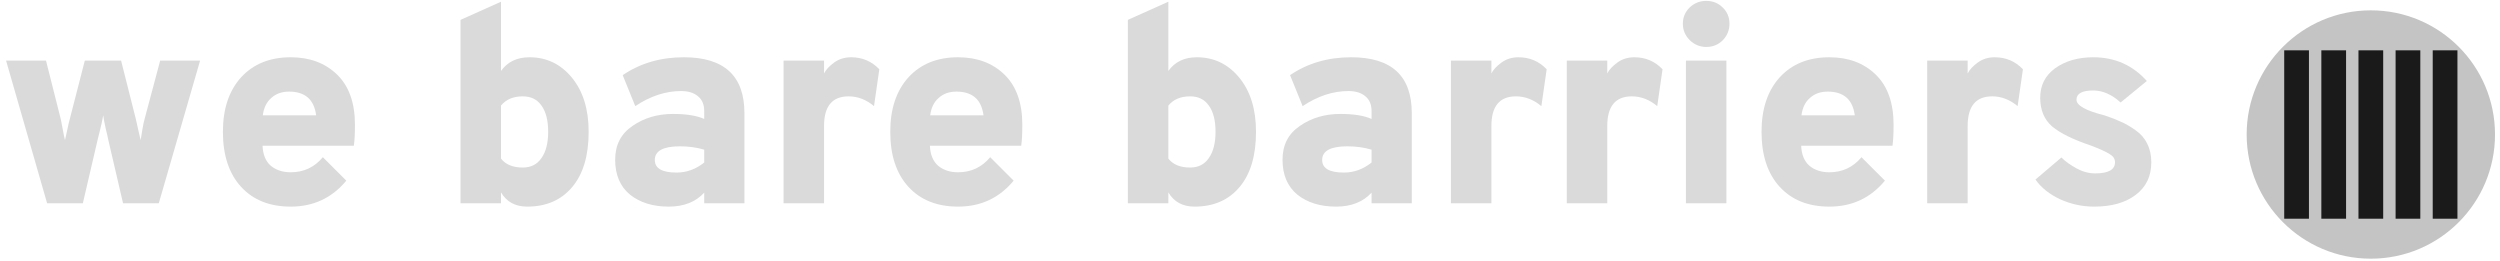 <svg width="403" height="42" viewBox="0 0 403 42" fill="none" xmlns="http://www.w3.org/2000/svg">
<path d="M7.595 32.767L0.98 9.772H7.415L9.8 19.222C9.86 19.462 9.965 20.002 10.116 20.842C10.265 21.682 10.386 22.267 10.476 22.597C10.536 22.387 10.655 21.847 10.835 20.977C11.015 20.107 11.15 19.522 11.241 19.222L13.671 9.772H19.52L21.905 19.222C21.965 19.462 22.085 20.002 22.265 20.842C22.445 21.682 22.581 22.267 22.671 22.597C22.73 22.327 22.82 21.772 22.941 20.932C23.09 20.062 23.21 19.492 23.3 19.222L25.82 9.772H32.255L25.596 32.767H19.835L17.405 22.327C17.405 22.237 17.285 21.712 17.046 20.752C16.835 19.792 16.701 19.072 16.64 18.592C16.581 18.952 16.491 19.402 16.37 19.942C16.25 20.452 16.131 20.947 16.011 21.427C15.89 21.907 15.816 22.207 15.786 22.327L13.355 32.767H7.595Z" fill="#DADADA"/>
<path d="M46.868 33.307C43.478 33.307 40.808 32.242 38.858 30.112C36.908 27.982 35.933 25.027 35.933 21.247C35.933 17.557 36.908 14.632 38.858 12.472C40.838 10.312 43.508 9.232 46.868 9.232C49.928 9.232 52.418 10.162 54.338 12.022C56.258 13.882 57.218 16.582 57.218 20.122C57.218 21.592 57.158 22.717 57.038 23.497H42.323C42.383 24.937 42.833 26.017 43.673 26.737C44.513 27.427 45.578 27.772 46.868 27.772C48.968 27.772 50.693 26.962 52.043 25.342L55.823 29.122C53.513 31.912 50.528 33.307 46.868 33.307ZM42.368 18.592H50.963C50.633 16.042 49.178 14.767 46.598 14.767C45.428 14.767 44.468 15.112 43.718 15.802C42.968 16.462 42.518 17.392 42.368 18.592Z" fill="#DADADA"/>
<path d="M84.99 33.307C83.07 33.307 81.661 32.542 80.761 31.012V32.767H74.236V3.202L80.761 0.277V11.437C81.811 9.967 83.341 9.232 85.35 9.232C88.111 9.232 90.391 10.327 92.191 12.517C93.991 14.707 94.891 17.617 94.891 21.247C94.891 25.087 94.006 28.057 92.236 30.157C90.466 32.257 88.05 33.307 84.99 33.307ZM84.271 27.007C85.591 27.007 86.596 26.497 87.286 25.477C88.006 24.457 88.366 23.047 88.366 21.247C88.366 19.417 88.006 18.007 87.286 17.017C86.596 16.027 85.591 15.532 84.271 15.532C82.741 15.532 81.571 16.027 80.761 17.017V25.567C81.511 26.527 82.681 27.007 84.271 27.007Z" fill="#DADADA"/>
<path d="M113.52 32.767V31.057C112.14 32.557 110.235 33.307 107.805 33.307C105.255 33.307 103.17 32.662 101.55 31.372C99.96 30.052 99.165 28.177 99.165 25.747C99.165 23.377 100.095 21.562 101.955 20.302C103.815 19.012 105.99 18.367 108.48 18.367C110.64 18.367 112.32 18.637 113.52 19.177V17.917C113.52 16.867 113.19 16.072 112.53 15.532C111.87 14.962 110.955 14.677 109.785 14.677C107.295 14.677 104.835 15.487 102.405 17.107L100.38 12.112C103.2 10.192 106.485 9.232 110.235 9.232C116.745 9.232 120 12.232 120 18.232V32.767H113.52ZM109.065 27.817C110.685 27.817 112.17 27.277 113.52 26.197V24.127C112.32 23.767 111.015 23.587 109.605 23.587C106.905 23.587 105.555 24.322 105.555 25.792C105.555 27.142 106.725 27.817 109.065 27.817Z" fill="#DADADA"/>
<path d="M126.311 32.767V9.772H132.836V11.842C133.136 11.242 133.676 10.657 134.456 10.087C135.236 9.517 136.151 9.232 137.201 9.232C139.001 9.232 140.516 9.877 141.746 11.167L140.891 17.107C139.631 16.057 138.266 15.532 136.796 15.532C134.156 15.532 132.836 17.122 132.836 20.302V32.767H126.311Z" fill="#DADADA"/>
<path d="M154.446 33.307C151.056 33.307 148.386 32.242 146.436 30.112C144.486 27.982 143.511 25.027 143.511 21.247C143.511 17.557 144.486 14.632 146.436 12.472C148.416 10.312 151.086 9.232 154.446 9.232C157.506 9.232 159.996 10.162 161.916 12.022C163.836 13.882 164.796 16.582 164.796 20.122C164.796 21.592 164.736 22.717 164.616 23.497H149.901C149.961 24.937 150.411 26.017 151.251 26.737C152.091 27.427 153.156 27.772 154.446 27.772C156.546 27.772 158.271 26.962 159.621 25.342L163.401 29.122C161.091 31.912 158.106 33.307 154.446 33.307ZM149.946 18.592H158.541C158.211 16.042 156.756 14.767 154.176 14.767C153.006 14.767 152.046 15.112 151.296 15.802C150.546 16.462 150.096 17.392 149.946 18.592Z" fill="#DADADA"/>
<path d="M192.569 33.307C190.649 33.307 189.239 32.542 188.339 31.012V32.767H181.814V3.202L188.339 0.277V11.437C189.389 9.967 190.919 9.232 192.929 9.232C195.689 9.232 197.969 10.327 199.769 12.517C201.569 14.707 202.469 17.617 202.469 21.247C202.469 25.087 201.584 28.057 199.814 30.157C198.044 32.257 195.629 33.307 192.569 33.307ZM191.849 27.007C193.169 27.007 194.174 26.497 194.864 25.477C195.584 24.457 195.944 23.047 195.944 21.247C195.944 19.417 195.584 18.007 194.864 17.017C194.174 16.027 193.169 15.532 191.849 15.532C190.319 15.532 189.149 16.027 188.339 17.017V25.567C189.089 26.527 190.259 27.007 191.849 27.007Z" fill="#DADADA"/>
<path d="M221.098 32.767V31.057C219.718 32.557 217.813 33.307 215.383 33.307C212.833 33.307 210.748 32.662 209.128 31.372C207.538 30.052 206.743 28.177 206.743 25.747C206.743 23.377 207.673 21.562 209.533 20.302C211.393 19.012 213.568 18.367 216.058 18.367C218.218 18.367 219.898 18.637 221.098 19.177V17.917C221.098 16.867 220.768 16.072 220.108 15.532C219.448 14.962 218.533 14.677 217.363 14.677C214.873 14.677 212.413 15.487 209.983 17.107L207.958 12.112C210.778 10.192 214.063 9.232 217.813 9.232C224.323 9.232 227.578 12.232 227.578 18.232V32.767H221.098ZM216.643 27.817C218.263 27.817 219.748 27.277 221.098 26.197V24.127C219.898 23.767 218.593 23.587 217.183 23.587C214.483 23.587 213.133 24.322 213.133 25.792C213.133 27.142 214.303 27.817 216.643 27.817Z" fill="#DADADA"/>
<path d="M233.889 32.767V9.772H240.414V11.842C240.714 11.242 241.254 10.657 242.034 10.087C242.814 9.517 243.729 9.232 244.779 9.232C246.579 9.232 248.094 9.877 249.324 11.167L248.469 17.107C247.209 16.057 245.844 15.532 244.374 15.532C241.734 15.532 240.414 17.122 240.414 20.302V32.767H233.889Z" fill="#DADADA"/>
<path d="M252.566 32.767V9.772H259.091V11.842C259.391 11.242 259.931 10.657 260.711 10.087C261.491 9.517 262.406 9.232 263.456 9.232C265.256 9.232 266.771 9.877 268.001 11.167L267.146 17.107C265.886 16.057 264.521 15.532 263.051 15.532C260.411 15.532 259.091 17.122 259.091 20.302V32.767H252.566Z" fill="#DADADA"/>
<path d="M275.056 7.567C274.036 7.567 273.151 7.207 272.401 6.487C271.651 5.737 271.276 4.852 271.276 3.832C271.276 2.812 271.636 1.942 272.356 1.222C273.106 0.502 274.006 0.142 275.056 0.142C276.106 0.142 276.991 0.502 277.711 1.222C278.431 1.912 278.791 2.782 278.791 3.832C278.791 4.852 278.431 5.737 277.711 6.487C276.991 7.207 276.106 7.567 275.056 7.567ZM271.771 32.767V9.772H278.296V32.767H271.771Z" fill="#DADADA"/>
<path d="M294.895 33.307C291.505 33.307 288.835 32.242 286.885 30.112C284.935 27.982 283.96 25.027 283.96 21.247C283.96 17.557 284.935 14.632 286.885 12.472C288.865 10.312 291.535 9.232 294.895 9.232C297.955 9.232 300.445 10.162 302.365 12.022C304.285 13.882 305.245 16.582 305.245 20.122C305.245 21.592 305.185 22.717 305.065 23.497H290.35C290.41 24.937 290.86 26.017 291.7 26.737C292.54 27.427 293.605 27.772 294.895 27.772C296.995 27.772 298.72 26.962 300.07 25.342L303.85 29.122C301.54 31.912 298.555 33.307 294.895 33.307ZM290.395 18.592H298.99C298.66 16.042 297.205 14.767 294.625 14.767C293.455 14.767 292.495 15.112 291.745 15.802C290.995 16.462 290.545 17.392 290.395 18.592Z" fill="#DADADA"/>
<path d="M310.661 32.767V9.772H317.186V11.842C317.486 11.242 318.026 10.657 318.806 10.087C319.586 9.517 320.501 9.232 321.551 9.232C323.351 9.232 324.866 9.877 326.096 11.167L325.241 17.107C323.981 16.057 322.616 15.532 321.146 15.532C318.506 15.532 317.186 17.122 317.186 20.302V32.767H310.661Z" fill="#DADADA"/>
<path d="M337.565 33.307C335.675 33.307 333.86 32.917 332.12 32.137C330.38 31.327 329.045 30.262 328.115 28.942L332.3 25.387C332.93 26.017 333.74 26.602 334.73 27.142C335.72 27.682 336.725 27.952 337.745 27.952C339.875 27.952 340.94 27.352 340.94 26.152C340.94 25.612 340.655 25.177 340.085 24.847C339.545 24.487 338.525 24.022 337.025 23.452C334.175 22.492 332.105 21.472 330.815 20.392C329.525 19.282 328.88 17.737 328.88 15.757C328.88 13.747 329.69 12.157 331.31 10.987C332.96 9.817 335 9.232 337.43 9.232C340.91 9.232 343.79 10.507 346.07 13.057L341.84 16.522C340.43 15.232 338.96 14.587 337.43 14.587C335.63 14.587 334.73 15.082 334.73 16.072C334.73 17.002 336.23 17.842 339.23 18.592C340.31 18.952 341.195 19.297 341.885 19.627C342.605 19.927 343.385 20.377 344.225 20.977C345.065 21.547 345.695 22.267 346.115 23.137C346.565 24.007 346.79 25.012 346.79 26.152C346.79 28.402 345.95 30.157 344.27 31.417C342.62 32.677 340.385 33.307 337.565 33.307Z" fill="#DADADA"/>
<circle cx="382.179" cy="21.683" r="20.017" fill="#C4C4C4"/>
<rect x="368.217" y="8.112" width="3.985" height="27.143" fill="#1A1A1A"/>
<rect x="374.201" y="8.112" width="3.985" height="27.143" fill="#1A1A1A"/>
<rect x="380.186" y="8.112" width="3.985" height="27.143" fill="#1A1A1A"/>
<rect x="386.17" y="8.112" width="3.985" height="27.143" fill="#1A1A1A"/>
<rect x="392.154" y="8.112" width="3.985" height="27.143" fill="#1A1A1A"/>
</svg>
